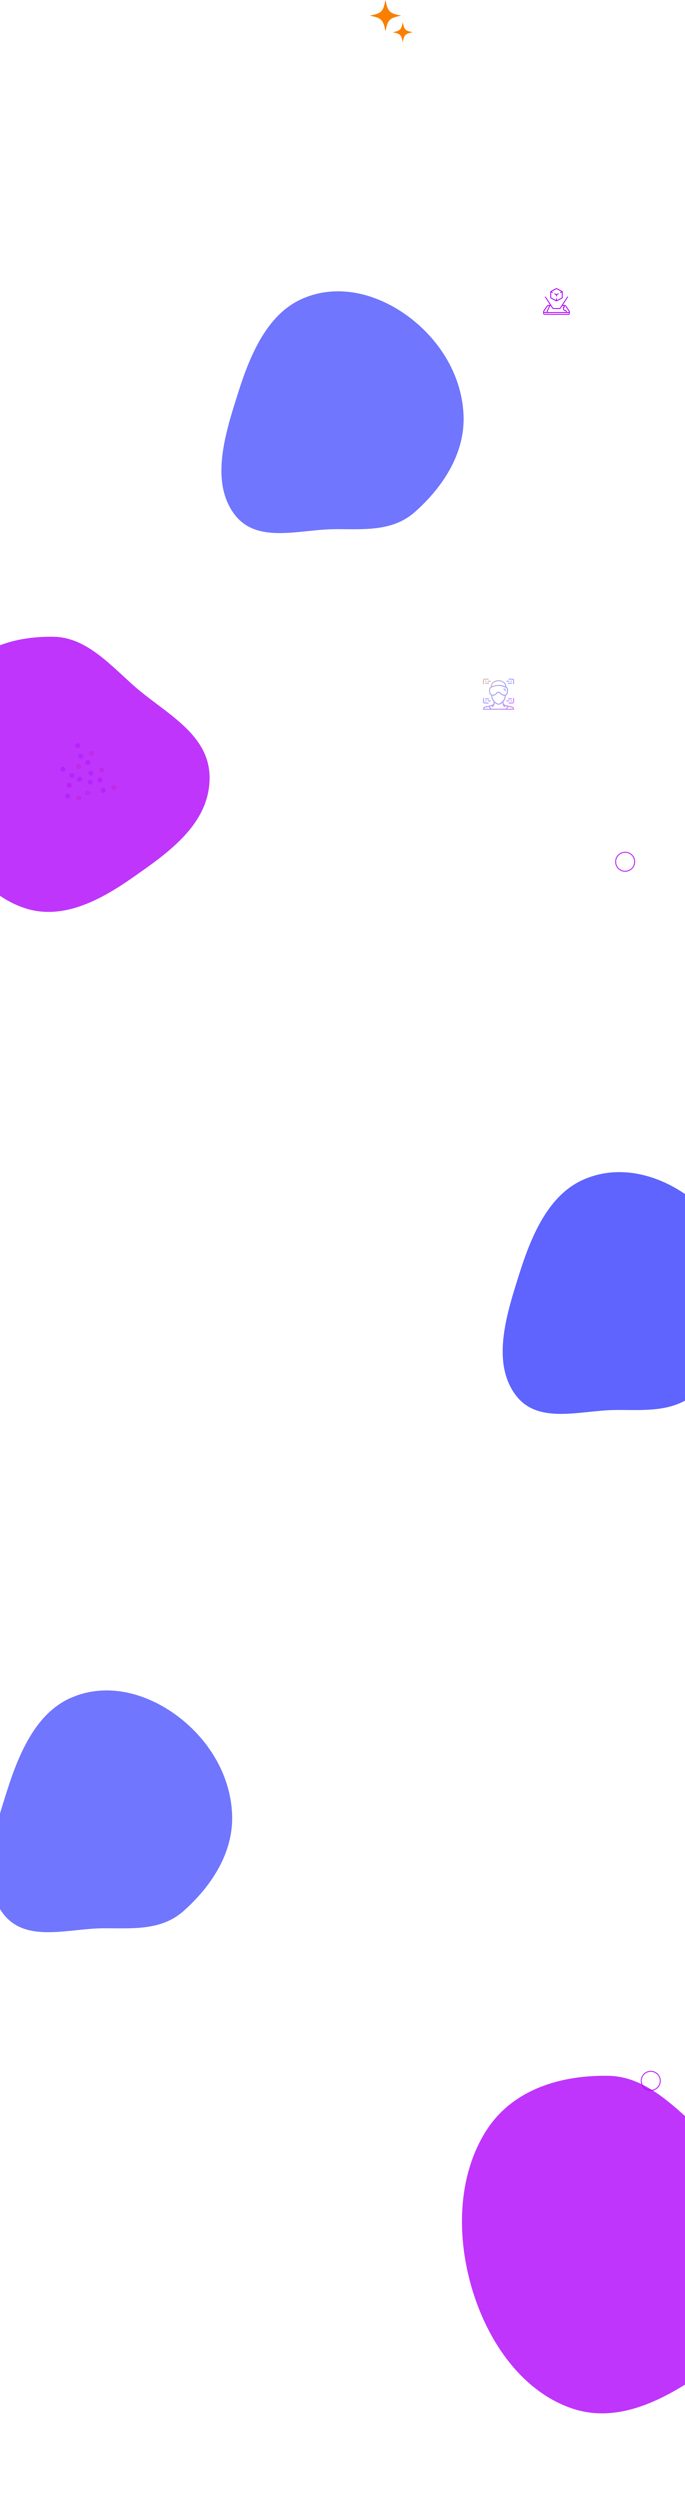 <svg width="1980" height="7221" viewBox="0 0 1980 7221" fill="none" xmlns="http://www.w3.org/2000/svg">
<path fill-rule="evenodd" clip-rule="evenodd" d="M1114.13 0.012C1114.06 0.213 1113.65 2.191 1113.21 4.407C1109.49 23.323 1105.31 31.487 1096.66 36.711C1091.82 39.636 1084.1 42.119 1073.41 44.192C1071.19 44.622 1069.22 45.034 1069.01 45.108C1068.81 45.183 1070.7 45.657 1073.21 46.162C1088.84 49.311 1096.46 52.406 1101.83 57.779C1106.89 62.837 1110.25 71.083 1113.09 85.388C1113.57 87.779 1114.02 90.009 1114.1 90.345C1114.19 90.746 1114.6 89.2 1115.29 85.828C1118.49 70.114 1121.33 63.158 1126.75 57.731C1132.16 52.325 1138.91 49.563 1154.72 46.281C1157.49 45.707 1159.58 45.176 1159.38 45.1C1159.18 45.025 1156.98 44.562 1154.5 44.073C1140.07 41.232 1131.9 37.902 1126.75 32.76C1121.51 27.538 1118.52 20.294 1115.42 5.261C1114.78 2.173 1114.2 -0.189 1114.13 0.012ZM1163.91 64.954C1161.26 77.511 1159.87 81.183 1156.41 84.843C1153.08 88.375 1148.85 90.171 1138.88 92.296C1136.93 92.71 1135.31 93.083 1135.27 93.126C1135.23 93.168 1136.7 93.5 1138.55 93.862C1147.52 95.616 1152.7 97.715 1156 100.922C1159.37 104.202 1161.33 108.801 1163.18 117.791C1163.65 120.069 1164.06 121.963 1164.1 122C1164.14 122.036 1164.58 120.068 1165.09 117.626C1167.14 107.738 1169.67 102.505 1173.85 99.544C1177.27 97.115 1181.4 95.592 1188.62 94.095C1191.07 93.589 1193.04 93.146 1193 93.109C1192.96 93.073 1191.07 92.659 1188.79 92.19C1179.8 90.338 1175.2 88.381 1171.91 85.012C1168.73 81.747 1166.76 76.943 1164.99 68.213C1164.1 63.801 1164.14 63.904 1163.91 64.954Z" fill="#FA7F00"/>
<path fill-rule="evenodd" clip-rule="evenodd" d="M1599.66 836.591C1594.99 839.112 1591.04 841.288 1590.89 841.425C1590.63 841.662 1590.61 842.156 1590.61 851.279V860.883L1591.1 861.243C1591.98 861.888 1608.21 870.534 1608.54 870.534C1608.88 870.534 1625.1 861.886 1625.96 861.246L1626.45 860.883V851.263V841.643L1625.96 841.283C1625.03 840.598 1608.84 831.993 1608.5 832C1608.31 832.004 1604.33 834.07 1599.66 836.591ZM1615.5 838.467C1619.28 840.495 1622.37 842.201 1622.38 842.256C1622.38 842.312 1621.68 842.734 1620.82 843.194C1619.96 843.654 1619.17 844.14 1619.06 844.274C1618.95 844.407 1618.86 844.756 1618.86 845.049C1618.86 845.676 1619.46 846.295 1620.07 846.295C1620.28 846.295 1621.22 845.883 1622.17 845.379L1623.89 844.462L1623.85 852.008L1623.81 859.555L1616.89 863.293L1609.96 867.032L1609.88 864.756C1609.8 862.282 1609.71 861.952 1608.99 861.654C1608.43 861.425 1607.72 861.657 1607.43 862.161C1607.32 862.353 1607.22 863.384 1607.17 864.747L1607.1 867.015L1600.13 863.265L1593.17 859.515V851.99V844.464L1594.89 845.379C1595.84 845.883 1596.78 846.295 1596.99 846.295C1597.61 846.295 1598.2 845.677 1598.2 845.032C1598.2 844.319 1597.96 844.094 1596.13 843.127C1595.2 842.634 1594.71 842.289 1594.8 842.2C1594.99 842.012 1608.43 834.734 1608.54 834.759C1608.59 834.769 1611.72 836.438 1615.5 838.467ZM1602.58 847.54C1602.04 848.007 1601.98 848.846 1602.46 849.325C1602.63 849.497 1603.74 850.156 1604.93 850.789L1607.1 851.941L1607.18 853.802C1607.25 855.606 1607.27 855.673 1607.68 856.022C1608.21 856.482 1608.85 856.482 1609.38 856.022C1609.79 855.673 1609.8 855.605 1609.88 853.809L1609.96 851.956L1612.13 850.795C1613.32 850.156 1614.43 849.494 1614.6 849.323C1615.37 848.551 1614.64 847.065 1613.58 847.247C1613.33 847.291 1612.11 847.874 1610.87 848.542C1609.64 849.211 1608.58 849.758 1608.52 849.758C1608.47 849.758 1607.41 849.209 1606.18 848.539C1603.56 847.116 1603.19 847.013 1602.58 847.54ZM1575.54 856.822C1575.07 857.292 1575 857.706 1575.28 858.236C1575.37 858.417 1578.69 863.524 1582.65 869.584C1586.62 875.645 1589.86 880.642 1589.86 880.688C1589.86 880.734 1588.83 880.773 1587.56 880.774C1583.97 880.778 1582.47 881.237 1580.9 882.805C1579.84 883.864 1570.35 898.278 1570.13 899.168C1570.02 899.592 1569.98 901.018 1570.01 903.064C1570.05 906.033 1570.08 906.338 1570.38 906.892C1570.77 907.602 1571.51 908.328 1572.24 908.72C1572.75 908.991 1573.94 909 1608.53 909H1644.29L1644.89 908.675C1645.6 908.291 1646.33 907.553 1646.72 906.817C1646.97 906.345 1647 905.912 1647 902.677C1647 899.424 1646.97 899.012 1646.72 898.544C1645.81 896.878 1636.8 883.444 1636.15 882.782C1634.63 881.247 1633.08 880.778 1629.5 880.774C1628.23 880.773 1627.2 880.734 1627.2 880.688C1627.2 880.642 1630.46 875.611 1634.45 869.509C1638.44 863.407 1641.78 858.226 1641.87 857.995C1642.29 856.885 1640.65 855.899 1639.8 856.748C1639.69 856.867 1634.76 864.353 1628.85 873.384L1618.11 889.805H1608.53H1598.94L1588.12 873.254C1581.1 862.51 1577.17 856.647 1576.95 856.542C1576.37 856.282 1576.01 856.355 1575.54 856.822ZM1587.26 883.444C1587.22 883.506 1585.44 887.571 1583.3 892.477L1579.41 901.397L1576.54 901.395C1574.53 901.393 1573.56 901.336 1573.3 901.202C1572.77 900.935 1572.46 900.241 1572.65 899.75C1572.73 899.538 1574.99 896.045 1577.68 891.988C1582.93 884.068 1583.02 883.955 1584.56 883.542C1585.33 883.335 1587.35 883.261 1587.26 883.444ZM1594.31 887.433C1595.78 889.69 1597.17 891.722 1597.41 891.95L1597.84 892.364H1608.53H1619.21L1619.65 891.95C1619.88 891.722 1621.28 889.69 1622.75 887.433L1625.43 883.331H1626.82H1628.22L1628.84 884.724C1629.38 885.953 1629.43 886.134 1629.21 886.267C1628.18 886.912 1627.8 887.305 1627.41 888.098C1626.75 889.438 1626.81 890.124 1627.87 893.232C1629.15 897.032 1629.52 897.373 1632.9 897.978L1634.77 898.311L1635.42 899.798C1635.79 900.617 1636.08 901.311 1636.08 901.341C1636.08 901.372 1623.98 901.397 1609.19 901.397C1583.65 901.397 1582.3 901.384 1582.37 901.134C1582.44 900.857 1589.79 884.051 1590.03 883.594C1590.13 883.399 1590.36 883.331 1590.9 883.331H1591.63L1594.31 887.433ZM1632.43 883.534C1634.04 883.95 1634.09 884.015 1639.34 891.936C1642.01 895.966 1644.27 899.408 1644.36 899.586C1644.63 900.087 1644.4 900.775 1643.86 901.109C1643.44 901.368 1643.14 901.396 1641.14 901.361L1638.9 901.322L1637.82 898.854C1637.23 897.497 1636.6 896.276 1636.44 896.14C1636.25 895.988 1635.28 895.757 1633.89 895.535C1632.09 895.246 1631.59 895.111 1631.33 894.847C1631.13 894.649 1630.69 893.588 1630.23 892.179C1629.27 889.257 1629.29 889.158 1630.85 888.376C1631.44 888.082 1632 887.771 1632.11 887.684C1632.56 887.308 1632.49 886.723 1631.8 885.1C1631.42 884.22 1631.11 883.462 1631.11 883.416C1631.11 883.275 1631.61 883.319 1632.43 883.534ZM1608.53 903.957C1629.67 903.957 1643.73 903.901 1644.03 903.817L1644.52 903.676V904.656C1644.52 905.538 1644.47 905.68 1644.08 906.076L1643.64 906.516H1608.53H1573.42L1572.98 906.076C1572.59 905.68 1572.54 905.538 1572.54 904.656V903.676L1573.03 903.817C1573.33 903.901 1587.39 903.957 1608.53 903.957Z" fill="#AF03FB"/>
<g style="mix-blend-mode:overlay" filter="url(#filter0_f_102_255)">
<path fill-rule="evenodd" clip-rule="evenodd" d="M1199.57 1478.52C1134.14 1536.59 1050.19 1528 967.3 1528.42C863.581 1528.96 739.164 1573.71 674.458 1481.22C607.258 1385.16 652.685 1246.71 689.364 1131.12C724.642 1019.96 774.034 908.58 870.169 864.491C969.668 818.861 1082.35 844.528 1173.41 909.141C1263.58 973.133 1334.3 1076.77 1339.86 1197.79C1345.06 1310.96 1277.97 1408.95 1199.57 1478.52Z" fill="#4D54FD" fill-opacity="0.8"/>
</g>
<g opacity="0.4">
<circle cx="253.581" cy="2290.23" r="7.166" fill="#FA7F00"/>
<circle r="7.166" transform="matrix(-0.373 0.928 0.928 0.373 227.468 2304.66)" fill="#FA7F00"/>
<circle r="7.166" transform="matrix(0.66 0.751 0.751 -0.66 227.216 2213.63)" fill="#FA7F00"/>
<circle r="7.166" transform="matrix(0.042 0.999 0.999 -0.042 294.249 2224.35)" fill="#FA7F00"/>
<circle r="7.166" transform="matrix(0.042 0.999 0.999 -0.042 329.364 2274.51)" fill="#FA7F00"/>
<circle r="7.166" transform="matrix(0.042 0.999 0.999 -0.042 264.866 2175.61)" fill="#FA7F00"/>
<circle cx="229.931" cy="2250.81" r="7.166" fill="#AF03FB"/>
<circle r="7.166" transform="matrix(-0.373 0.928 0.928 0.373 199.714 2268.02)" fill="#AF03FB"/>
<circle r="7.166" transform="matrix(0.66 0.751 0.751 -0.66 181.997 2221.87)" fill="#AF03FB"/>
<circle r="7.166" transform="matrix(0.042 0.999 0.999 -0.042 253.875 2202.37)" fill="#AF03FB"/>
<circle r="7.166" transform="matrix(0.042 0.999 0.999 -0.042 288.99 2252.54)" fill="#AF03FB"/>
<circle r="7.166" transform="matrix(0.042 0.999 0.999 -0.042 224.492 2153.64)" fill="#AF03FB"/>
<circle cx="260.747" cy="2258.69" r="7.166" fill="#4D54FD"/>
<circle r="7.166" transform="matrix(-0.373 0.928 0.928 0.373 195.538 2299.55)" fill="#4D54FD"/>
<circle r="7.166" transform="matrix(0.66 0.751 0.751 -0.66 208.257 2239.82)" fill="#4D54FD"/>
<circle r="7.166" transform="matrix(0.042 0.999 0.999 -0.042 263.046 2232.83)" fill="#4D54FD"/>
<circle r="7.166" transform="matrix(0.042 0.999 0.999 -0.042 298.161 2283)" fill="#4D54FD"/>
<circle r="7.166" transform="matrix(0.042 0.999 0.999 -0.042 233.663 2184.1)" fill="#4D54FD"/>
</g>
<g style="mix-blend-mode:overlay" filter="url(#filter1_f_102_255)">
<path fill-rule="evenodd" clip-rule="evenodd" d="M530.573 5519.52C465.139 5577.59 381.186 5569 298.3 5569.42C194.581 5569.96 70.164 5614.71 5.458 5522.22C-61.742 5426.16 -16.314 5287.71 20.364 5172.12C55.642 5060.96 105.034 4949.58 201.169 4905.49C300.668 4859.86 413.353 4885.53 504.406 4950.14C594.585 5014.13 665.298 5117.77 670.859 5238.79C676.06 5351.96 608.972 5449.95 530.573 5519.52Z" fill="#4D54FD" fill-opacity="0.8"/>
</g>
<g style="mix-blend-mode:overlay" filter="url(#filter2_f_102_255)">
<path fill-rule="evenodd" clip-rule="evenodd" d="M2012.57 4022.52C1947.14 4080.59 1863.19 4072 1780.3 4072.42C1676.58 4072.96 1552.16 4117.71 1487.46 4025.22C1420.26 3929.16 1465.69 3790.71 1502.36 3675.12C1537.64 3563.96 1587.03 3452.58 1683.17 3408.49C1782.67 3362.86 1895.35 3388.53 1986.41 3453.14C2076.58 3517.13 2147.3 3620.77 2152.86 3741.79C2158.06 3854.96 2090.97 3952.95 2012.57 4022.52Z" fill="#4D54FD" fill-opacity="0.9"/>
</g>
<g style="mix-blend-mode:overlay" filter="url(#filter3_f_102_255)">
<path fill-rule="evenodd" clip-rule="evenodd" d="M154.533 1839.11C245.336 1840.41 312.087 1913.26 383.324 1977.55C472.466 2058 605.811 2116.71 605.845 2246.42C605.881 2381.13 484.082 2464.3 383.47 2534.7C286.7 2602.42 177.717 2659.3 68.992 2622.07C-43.537 2583.55 -124.671 2473.66 -163.962 2347.28C-202.875 2222.12 -201.382 2078.18 -133.687 1970.16C-70.382 1869.16 45.736 1837.56 154.533 1839.11Z" fill="#AF03FB" fill-opacity="0.8"/>
</g>
<g style="mix-blend-mode:overlay" filter="url(#filter4_f_102_255)">
<path fill-rule="evenodd" clip-rule="evenodd" d="M1757.62 5995.42C1869.02 5997.01 1950.91 6086.39 2038.3 6165.26C2147.66 6263.96 2311.25 6335.99 2311.29 6495.12C2311.34 6660.39 2161.91 6762.42 2038.48 6848.79C1919.76 6931.86 1786.06 7001.64 1652.67 6955.98C1514.62 6908.71 1415.09 6773.9 1366.88 6618.86C1319.14 6465.3 1320.97 6288.71 1404.02 6156.2C1481.69 6032.29 1624.14 5993.52 1757.62 5995.42Z" fill="#AF03FB" fill-opacity="0.8"/>
</g>
<circle cx="1881" cy="6010" r="27.5" stroke="#AF03FB" stroke-opacity="0.8" stroke-width="3"/>
<circle cx="1807" cy="2489" r="27.5" stroke="#AF03FB" stroke-opacity="0.8" stroke-width="3"/>
<path fill-rule="evenodd" clip-rule="evenodd" d="M1482.65 1960.18C1483.85 1960.55 1484.94 1961.46 1485.57 1962.65C1485.87 1963.21 1485.9 1963.82 1485.95 1969.38L1486 1975.49L1485.48 1976.02C1484.8 1976.69 1484.18 1976.69 1483.51 1976.02L1483 1975.51V1969.77V1964.03L1482.48 1963.52L1481.97 1963H1476.23H1470.49L1469.98 1962.49C1469.67 1962.18 1469.47 1961.79 1469.47 1961.51C1469.47 1961.23 1469.67 1960.84 1469.98 1960.53L1470.49 1960.02L1476.35 1960.03C1479.57 1960.04 1482.4 1960.11 1482.65 1960.18ZM1412.01 1960.52C1412.69 1961.2 1412.69 1961.82 1412.02 1962.49L1411.51 1963H1405.77H1400.03L1399.52 1963.52L1399 1964.03V1969.77V1975.51L1398.49 1976.02C1397.82 1976.69 1397.2 1976.69 1396.52 1976.02L1396 1975.49L1396.05 1969.38C1396.1 1963.5 1396.12 1963.24 1396.48 1962.57C1396.93 1961.74 1397.79 1960.89 1398.65 1960.43C1399.21 1960.13 1399.82 1960.1 1405.38 1960.05L1411.49 1960L1412.01 1960.52ZM1444.34 1964.7C1451.74 1965.87 1457.64 1969.17 1460.75 1973.87C1462.31 1976.23 1463.34 1979.36 1463.59 1982.48L1463.71 1984.11L1464.61 1984.69C1466.45 1985.88 1467.7 1987.69 1468.16 1989.87C1468.5 1991.46 1468.49 1996.83 1468.15 1999.12C1467.47 2003.68 1465.73 2006.85 1463.1 2008.34C1462.04 2008.94 1461.92 2009.16 1461.91 2010.57C1461.91 2012.03 1461.28 2015.32 1460.61 2017.37C1459.61 2020.4 1458.43 2022.61 1455.83 2026.26C1455.46 2026.78 1455.41 2027.05 1455.41 2028.42C1455.41 2030.15 1455.7 2033.13 1455.93 2033.73C1456.04 2034.02 1456.61 2034.33 1458.25 2034.97C1464.56 2037.43 1470.94 2039.12 1478.08 2040.24C1481.13 2040.72 1482.13 2041.12 1483.57 2042.44C1485.08 2043.82 1485.98 2045.91 1485.98 2048.03C1485.98 2048.84 1485.91 2049.05 1485.47 2049.49L1484.96 2050H1441H1397.04L1396.53 2049.49C1396.09 2049.05 1396.02 2048.84 1396.02 2048.03C1396.02 2045.91 1396.92 2043.82 1398.43 2042.44C1399.91 2041.09 1400.81 2040.74 1404.38 2040.16C1411.67 2038.97 1416.83 2037.59 1423.49 2035.06C1425.37 2034.34 1425.95 2034.04 1426.07 2033.74C1426.3 2033.13 1426.59 2030.15 1426.59 2028.42C1426.59 2027.05 1426.54 2026.78 1426.17 2026.26C1422.34 2020.88 1420.52 2016.38 1420.17 2011.42C1419.99 2008.91 1420.02 2008.97 1418.91 2008.34C1417.43 2007.51 1416.35 2006.29 1415.44 2004.43C1414.56 2002.64 1414.23 2001.51 1413.85 1999.03C1413.51 1996.84 1413.51 1991.45 1413.84 1989.87C1414.3 1987.69 1415.55 1985.88 1417.39 1984.69L1418.29 1984.11L1418.41 1982.48C1418.78 1977.76 1421.06 1973.11 1424.34 1970.37C1427.62 1967.64 1432.06 1965.67 1436.77 1964.87C1438.3 1964.61 1443.08 1964.5 1444.34 1964.7ZM1479.5 1966.51C1480.04 1967.05 1480.13 1967.54 1479.8 1968.16C1479.45 1968.83 1479.09 1968.97 1477.7 1968.97C1476.4 1968.98 1476.33 1968.96 1475.88 1968.42C1475.31 1967.74 1475.38 1966.99 1476.06 1966.39C1476.44 1966.06 1476.72 1965.99 1477.75 1965.99C1478.88 1965.99 1479.02 1966.04 1479.5 1966.51ZM1471.66 1966.2C1472.56 1966.72 1472.73 1967.84 1472.02 1968.55C1471.59 1968.98 1471.57 1968.98 1468.08 1968.98C1466.15 1968.98 1464.45 1968.93 1464.29 1968.87C1463.94 1968.74 1463.49 1967.9 1463.49 1967.39C1463.49 1967.19 1463.72 1966.79 1464.01 1966.51L1464.52 1965.99L1467.91 1966C1470.14 1966 1471.43 1966.07 1471.66 1966.2ZM1417.99 1966.51C1418.28 1966.79 1418.51 1967.19 1418.51 1967.39C1418.51 1967.9 1418.06 1968.74 1417.71 1968.87C1417.55 1968.93 1415.85 1968.98 1413.92 1968.98C1410.43 1968.98 1410.41 1968.98 1409.98 1968.55C1409.5 1968.07 1409.4 1967.16 1409.77 1966.68C1410.24 1966.07 1410.72 1965.99 1414.12 1965.99H1417.48L1417.99 1966.51ZM1405.94 1966.39C1406.62 1966.99 1406.69 1967.74 1406.12 1968.42C1405.67 1968.96 1405.6 1968.98 1404.3 1968.97C1402.91 1968.97 1402.55 1968.83 1402.2 1968.16C1401.87 1967.54 1401.96 1967.05 1402.5 1966.51C1402.98 1966.04 1403.12 1965.99 1404.25 1965.99C1405.28 1965.99 1405.56 1966.06 1405.94 1966.39ZM1436.63 1967.91C1432.8 1968.66 1429.47 1970.09 1426.95 1972.08C1425.18 1973.48 1423.95 1975 1422.98 1976.98C1422.08 1978.83 1421.16 1982.34 1421.58 1982.34C1421.63 1982.34 1422.44 1982.03 1423.38 1981.65C1428.28 1979.71 1433.45 1978.53 1438.75 1978.15C1444.59 1977.73 1452.77 1979.19 1458.79 1981.73C1459.58 1982.06 1460.29 1982.34 1460.37 1982.34C1460.84 1982.34 1459.88 1978.57 1458.94 1976.76C1456.64 1972.34 1452.15 1969.34 1445.83 1968.01C1443.24 1967.46 1439.19 1967.42 1436.63 1967.91ZM1479.12 1972.19C1480.07 1972.67 1480.24 1973.84 1479.48 1974.61C1479.15 1974.94 1478.87 1974.96 1474.06 1974.96C1469.19 1974.96 1468.97 1974.94 1468.52 1974.59C1468.19 1974.33 1468.06 1974.06 1468.06 1973.64C1468.06 1972.03 1468.28 1971.97 1473.98 1971.97C1477.4 1971.97 1478.81 1972.03 1479.12 1972.19ZM1413.15 1972.17C1413.72 1972.48 1413.94 1972.87 1413.94 1973.57C1413.94 1974.07 1413.83 1974.31 1413.48 1974.59C1413.03 1974.94 1412.81 1974.96 1407.94 1974.96C1403.13 1974.96 1402.85 1974.94 1402.52 1974.61C1401.76 1973.84 1401.93 1972.67 1402.88 1972.19C1403.45 1971.9 1412.62 1971.88 1413.15 1972.17ZM1438.54 1981.19C1435.22 1981.38 1430.8 1982.27 1427.03 1983.5C1423.22 1984.75 1419.05 1986.86 1417.96 1988.1C1416.87 1989.35 1416.69 1990.02 1416.61 1993.26C1416.43 2000.23 1417.86 2004.63 1420.7 2005.9C1421.7 2006.34 1423.97 2006.64 1425.25 2006.5C1429.11 2006.08 1432.02 2004.34 1434.39 2001.02C1435.13 1999.98 1436.68 1998.87 1438.05 1998.39C1439.47 1997.89 1442.84 1997.94 1444.2 1998.48C1445.62 1999.04 1447.15 2000.23 1447.89 2001.34C1448.65 2002.48 1450.24 2004.02 1451.5 2004.81C1454.23 2006.54 1458.71 2007.05 1461.27 2005.92C1464.13 2004.65 1465.56 2000.31 1465.39 1993.38C1465.31 1990.01 1465.14 1989.36 1464.04 1988.1C1462.48 1986.32 1456.61 1983.75 1451.1 1982.43C1447.41 1981.54 1442.31 1980.86 1440.65 1981.04C1440.41 1981.07 1439.46 1981.13 1438.54 1981.19ZM1457.87 1988.89C1459.24 1989.35 1460.65 1990.22 1461.38 1991.06C1461.89 1991.65 1461.91 1991.72 1461.91 1993.42C1461.91 1995.31 1461.73 1995.73 1460.81 1995.96C1459.72 1996.24 1458.92 1995.26 1458.92 1993.63C1458.92 1992.84 1458.89 1992.77 1458.18 1992.33C1457.77 1992.08 1457.02 1991.74 1456.53 1991.58C1456.03 1991.42 1455.49 1991.14 1455.33 1990.96C1454.73 1990.29 1455.04 1988.97 1455.87 1988.66C1456.47 1988.43 1456.56 1988.44 1457.87 1988.89ZM1438.44 2001.45C1437.75 2001.81 1436.95 2002.62 1435.73 2004.21C1434.81 2005.4 1432.51 2007.2 1430.88 2007.99C1429.04 2008.89 1426.83 2009.42 1424.73 2009.46L1423.08 2009.49L1423.08 2010.48C1423.08 2011.89 1423.54 2014.33 1424.15 2016.15C1425.38 2019.84 1427.43 2023.2 1430.18 2026.06C1432.85 2028.83 1435.27 2030.51 1438.62 2031.91C1440.88 2032.86 1441.43 2032.82 1444.07 2031.57C1446.34 2030.49 1447.27 2029.92 1449.17 2028.46C1454.63 2024.25 1458.35 2017.46 1458.87 2010.76L1458.98 2009.38L1458.36 2009.49C1457.46 2009.66 1454.51 2009.26 1452.97 2008.76C1449.97 2007.79 1447.42 2005.87 1445.36 2003.05C1444.78 2002.25 1443.84 2001.53 1442.98 2001.21C1441.98 2000.84 1439.35 2000.97 1438.44 2001.45ZM1485.56 2015.99L1486 2016.43L1485.95 2022.63L1485.9 2028.82L1485.42 2029.64C1484.87 2030.56 1484.08 2031.29 1483.17 2031.7C1482.26 2032.12 1471.4 2032.23 1470.46 2031.83C1469.73 2031.53 1469.39 2030.88 1469.56 2030.11C1469.78 2029.11 1469.9 2029.09 1475.92 2029.09C1481.77 2029.09 1482.39 2029.01 1482.81 2028.23C1482.93 2028 1483 2025.92 1483 2022.15V2016.42L1483.43 2015.98C1484.02 2015.39 1484.96 2015.4 1485.56 2015.99ZM1398.57 2015.98L1399 2016.42V2022.15C1399 2025.92 1399.07 2028 1399.19 2028.23C1399.61 2029.01 1400.23 2029.09 1406.08 2029.09C1412.1 2029.09 1412.22 2029.11 1412.44 2030.11C1412.61 2030.88 1412.27 2031.53 1411.54 2031.83C1410.6 2032.23 1399.74 2032.12 1398.83 2031.7C1397.92 2031.29 1397.13 2030.56 1396.58 2029.64L1396.1 2028.82V2022.52V2016.23L1396.52 2015.89C1397.11 2015.41 1398.04 2015.45 1398.57 2015.98ZM1479.12 2017.18C1480.07 2017.66 1480.24 2018.83 1479.48 2019.6C1479.15 2019.93 1478.87 2019.95 1474.06 2019.95C1469.19 2019.95 1468.97 2019.93 1468.52 2019.58C1468.19 2019.32 1468.06 2019.06 1468.06 2018.63C1468.06 2017.02 1468.28 2016.96 1473.98 2016.96C1477.4 2016.96 1478.81 2017.02 1479.12 2017.18ZM1413.15 2017.16C1413.72 2017.47 1413.94 2017.86 1413.94 2018.56C1413.94 2019.06 1413.83 2019.31 1413.48 2019.58C1413.03 2019.93 1412.81 2019.95 1407.94 2019.95C1403.13 2019.95 1402.85 2019.93 1402.52 2019.6C1401.76 2018.83 1401.93 2017.66 1402.88 2017.18C1403.45 2016.89 1412.62 2016.88 1413.15 2017.16ZM1479.09 2023.2C1480.07 2023.62 1480.27 2025.07 1479.43 2025.66C1479 2025.96 1476.67 2026.03 1476.16 2025.75C1475.61 2025.46 1475.36 2024.61 1475.62 2023.97C1476.02 2023.02 1477.77 2022.63 1479.09 2023.2ZM1471.51 2023.1C1472.43 2023.49 1472.72 2024.66 1472.09 2025.46L1471.72 2025.92H1468.04C1464.36 2025.92 1464.35 2025.92 1463.92 2025.49C1463.36 2024.93 1463.36 2024.16 1463.92 2023.52L1464.34 2023.02L1467.74 2022.98C1469.61 2022.96 1471.3 2023.01 1471.51 2023.1ZM1417.41 2023.05C1417.94 2023.16 1418.51 2023.93 1418.51 2024.55C1418.51 2024.86 1418.34 2025.23 1418.08 2025.49C1417.65 2025.92 1417.64 2025.92 1413.96 2025.92H1410.28L1409.91 2025.46C1409.43 2024.85 1409.45 2024.12 1409.97 2023.52L1410.39 2023.02L1413.7 2023C1415.53 2022.98 1417.19 2023.01 1417.41 2023.05ZM1405.61 2023.18C1406.34 2023.5 1406.68 2024.32 1406.38 2025.05C1406.08 2025.79 1405.74 2025.92 1404.2 2025.92C1403.11 2025.92 1402.81 2025.86 1402.52 2025.58C1401.73 2024.79 1401.94 2023.61 1402.95 2023.19C1403.71 2022.87 1404.89 2022.87 1405.61 2023.18ZM1449.2 2032.25C1446.55 2034.02 1442.69 2035.59 1441 2035.59C1438.71 2035.59 1433.5 2033.09 1430.53 2030.57L1429.63 2029.8L1429.43 2031.79C1429.04 2035.66 1428.06 2038.21 1426.22 2040.22C1424.07 2042.57 1422.31 2043.1 1421.68 2041.57C1421.33 2040.75 1421.57 2040.27 1422.83 2039.28C1423.46 2038.78 1423.95 2038.33 1423.9 2038.29C1423.86 2038.25 1422.88 2038.53 1421.74 2038.93C1420.59 2039.33 1418.87 2039.88 1417.91 2040.17C1416.95 2040.46 1416.13 2040.72 1416.1 2040.75C1415.98 2040.87 1416.77 2042.5 1417.53 2043.67C1417.96 2044.34 1418.79 2045.36 1419.38 2045.95L1420.44 2047.01H1441H1461.55L1462.58 2046C1463.14 2045.45 1463.94 2044.49 1464.35 2043.88C1465.12 2042.74 1466.05 2040.9 1465.91 2040.76C1465.87 2040.72 1465.05 2040.46 1464.09 2040.17C1463.13 2039.88 1461.41 2039.33 1460.26 2038.93C1459.12 2038.53 1458.14 2038.25 1458.1 2038.29C1458.05 2038.33 1458.53 2038.77 1459.15 2039.27C1459.78 2039.76 1460.34 2040.29 1460.4 2040.44C1460.77 2041.42 1460.08 2042.44 1459.04 2042.44C1458.32 2042.44 1456.77 2041.37 1455.65 2040.1C1454.18 2038.43 1452.94 2035.32 1452.7 2032.69C1452.63 2032.01 1452.54 2031.08 1452.49 2030.62L1452.39 2029.79L1451.48 2030.56C1450.98 2030.98 1449.96 2031.74 1449.2 2032.25ZM1468.26 2043.01C1467.89 2043.81 1467.22 2045.01 1466.77 2045.67C1466.32 2046.34 1465.95 2046.91 1465.95 2046.95C1465.95 2046.98 1469.76 2047.01 1474.4 2047.01H1482.86L1482.74 2046.53C1482.56 2045.77 1481.83 2044.77 1481.05 2044.21C1480.27 2043.65 1479.85 2043.54 1475.79 2042.88C1474.29 2042.63 1472.28 2042.25 1471.31 2042.02C1470.34 2041.79 1469.41 2041.59 1469.24 2041.58C1469.02 2041.57 1468.75 2041.97 1468.26 2043.01ZM1410.84 2042C1409.79 2042.23 1407.71 2042.63 1406.21 2042.88C1402.13 2043.55 1401.73 2043.65 1400.95 2044.21C1400.17 2044.77 1399.44 2045.77 1399.26 2046.53L1399.14 2047.01H1407.6C1412.24 2047.01 1416.05 2046.98 1416.05 2046.95C1416.05 2046.91 1415.68 2046.34 1415.23 2045.67C1414.78 2045.01 1414.11 2043.81 1413.74 2043.01C1413.37 2042.22 1413 2041.56 1412.91 2041.56C1412.83 2041.56 1411.9 2041.76 1410.84 2042Z" fill="url(#paint0_linear_102_255)" fill-opacity="0.5"/>
<defs>
<filter id="filter0_f_102_255" x="389.972" y="591.393" width="1200.17" height="1198.32" filterUnits="userSpaceOnUse" color-interpolation-filters="sRGB">
<feFlood flood-opacity="0" result="BackgroundImageFix"/>
<feBlend mode="normal" in="SourceGraphic" in2="BackgroundImageFix" result="shape"/>
<feGaussianBlur stdDeviation="125" result="effect1_foregroundBlur_102_255"/>
</filter>
<filter id="filter1_f_102_255" x="-279.028" y="4632.39" width="1200.17" height="1198.32" filterUnits="userSpaceOnUse" color-interpolation-filters="sRGB">
<feFlood flood-opacity="0" result="BackgroundImageFix"/>
<feBlend mode="normal" in="SourceGraphic" in2="BackgroundImageFix" result="shape"/>
<feGaussianBlur stdDeviation="125" result="effect1_foregroundBlur_102_255"/>
</filter>
<filter id="filter2_f_102_255" x="1202.97" y="3135.39" width="1200.17" height="1198.32" filterUnits="userSpaceOnUse" color-interpolation-filters="sRGB">
<feFlood flood-opacity="0" result="BackgroundImageFix"/>
<feBlend mode="normal" in="SourceGraphic" in2="BackgroundImageFix" result="shape"/>
<feGaussianBlur stdDeviation="125" result="effect1_foregroundBlur_102_255"/>
</filter>
<filter id="filter3_f_102_255" x="-439.701" y="1589.05" width="1295.55" height="1294.81" filterUnits="userSpaceOnUse" color-interpolation-filters="sRGB">
<feFlood flood-opacity="0" result="BackgroundImageFix"/>
<feBlend mode="normal" in="SourceGraphic" in2="BackgroundImageFix" result="shape"/>
<feGaussianBlur stdDeviation="125" result="effect1_foregroundBlur_102_255"/>
</filter>
<filter id="filter4_f_102_255" x="1085.31" y="5745.36" width="1475.99" height="1475.09" filterUnits="userSpaceOnUse" color-interpolation-filters="sRGB">
<feFlood flood-opacity="0" result="BackgroundImageFix"/>
<feBlend mode="normal" in="SourceGraphic" in2="BackgroundImageFix" result="shape"/>
<feGaussianBlur stdDeviation="125" result="effect1_foregroundBlur_102_255"/>
</filter>
<linearGradient id="paint0_linear_102_255" x1="1396" y1="1938" x2="1486" y2="2060" gradientUnits="userSpaceOnUse">
<stop stop-color="#FA7F00"/>
<stop offset="0.467" stop-color="#4D54FD"/>
<stop offset="1" stop-color="#AF03FB"/>
</linearGradient>
</defs>
</svg>
